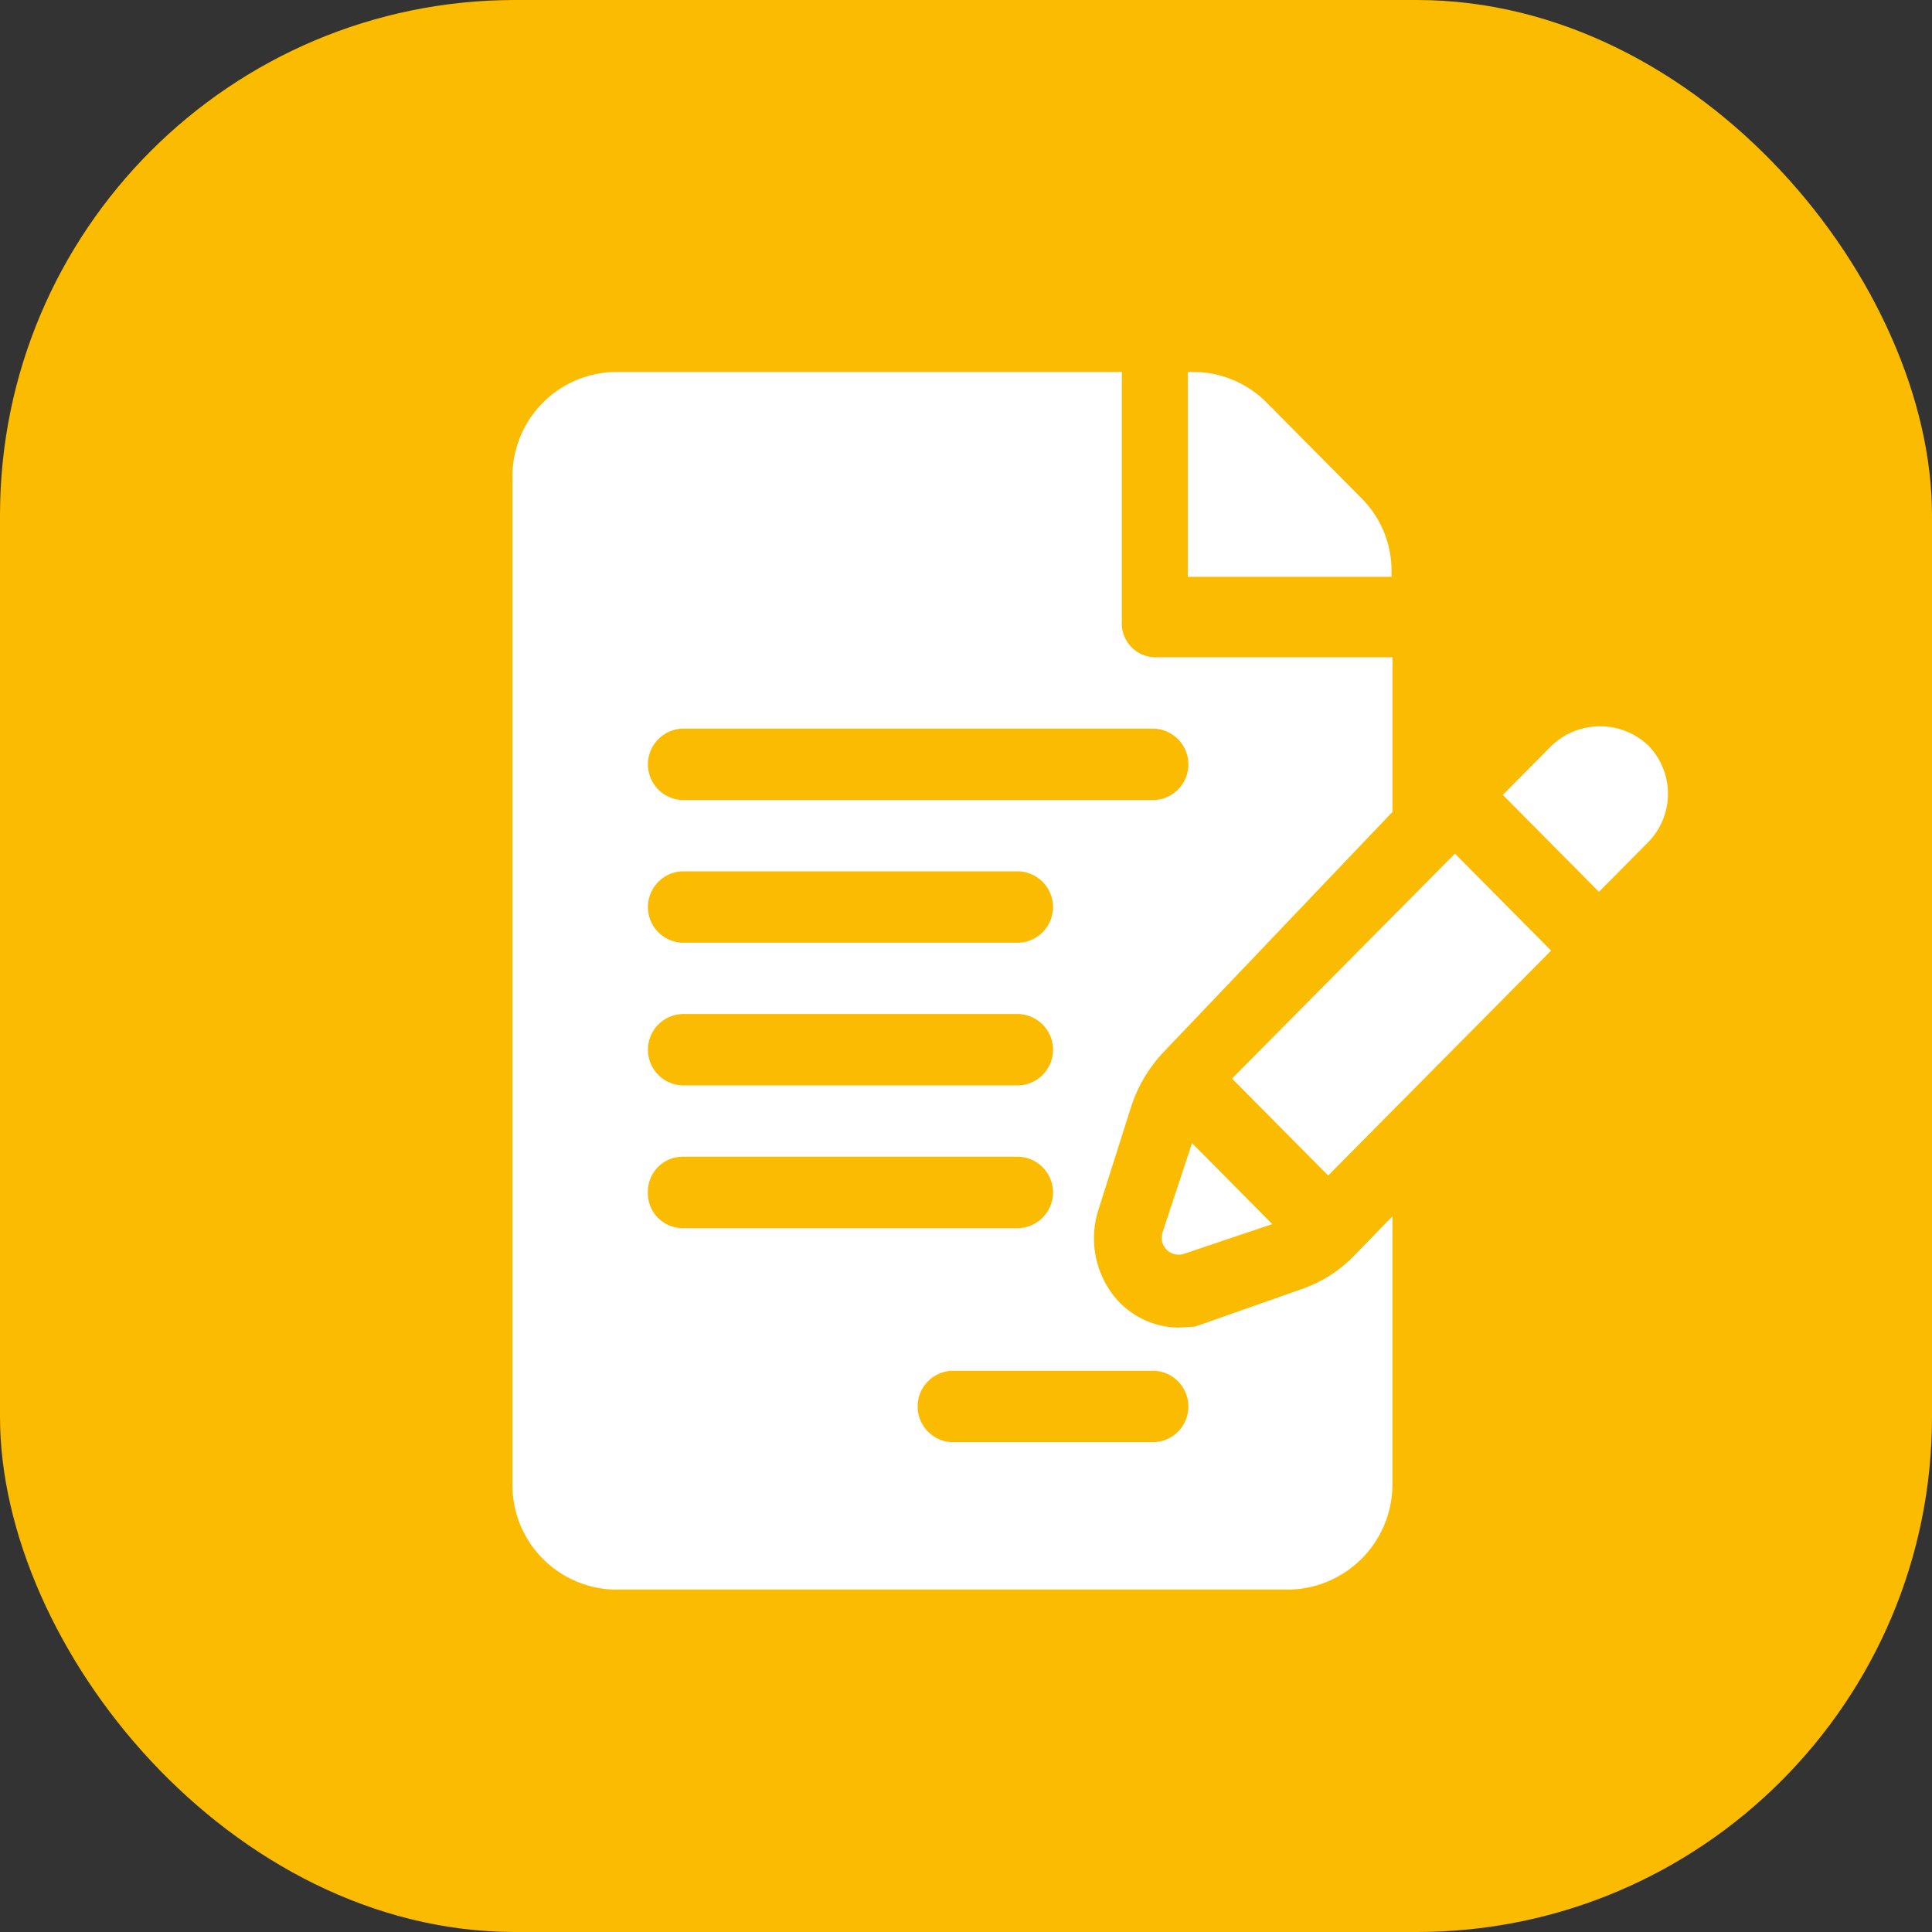 <svg id="Grupo_523" data-name="Grupo 523" xmlns="http://www.w3.org/2000/svg" width="75" height="75" viewBox="0 0 75 75">
  <rect x="0" y="0" width="75" height="75" fill="#333333" stroke="none"/>
  <rect id="Rectángulo_389" data-name="Rectángulo 389" width="75" height="75" rx="20" fill="#fbbb00"/>
  <g id="artículos" transform="translate(19.894 14.439)">
    <path id="Trazado_234" data-name="Trazado 234" d="M307.132,7.726a3.97,3.97,0,0,0-1.155-2.812l-3.717-3.749A4.012,4.012,0,0,0,299.448,0h-.226V7.953h7.91V7.726Z" transform="translate(-273.007)" fill="#fff"/>
    <path id="Trazado_235" data-name="Trazado 235" d="M30.673,35.591l-4.179,1.47-.637.037a3.249,3.249,0,0,1-2.667-1.443,3.628,3.628,0,0,1-.447-3.118L24,28.577a5.615,5.615,0,0,1,1.263-2.161l8.9-9.339v-6H24.926a1.316,1.316,0,0,1-1.271-1.385V0H3.942A4.057,4.057,0,0,0,0,4.154V43.114a4.057,4.057,0,0,0,3.942,4.154h26.24a4.086,4.086,0,0,0,3.977-4.154V32.778l-1.444,1.485A5.19,5.19,0,0,1,30.673,35.591ZM6.571,13.848H24.926a1.387,1.387,0,0,1,0,2.77H6.571a1.387,1.387,0,0,1,0-2.77Zm0,5.539h13.1a1.387,1.387,0,0,1,0,2.77H6.571a1.387,1.387,0,0,1,0-2.77Zm0,5.539h13.1a1.387,1.387,0,0,1,0,2.77H6.571a1.387,1.387,0,0,1,0-2.77ZM5.257,31.851a1.35,1.35,0,0,1,1.314-1.385h13.1a1.387,1.387,0,0,1,0,2.77H6.571A1.35,1.35,0,0,1,5.257,31.851Zm19.67,9.694H17.041a1.387,1.387,0,0,1,0-2.77h7.885a1.387,1.387,0,0,1,0,2.77Z" fill="#fff"/>
    <path id="Trazado_236" data-name="Trazado 236" d="M288.529,327.106l3.428-1.155-3.116-3.143-1.143,3.46A.66.66,0,0,0,288.529,327.106Z" transform="translate(-262.461 -292.871)" fill="#fff"/>
    <path id="Trazado_237" data-name="Trazado 237" d="M318.82,208.037l3.733,3.765,8.654-8.731-3.732-3.765Z" transform="translate(-290.888 -180.607)" fill="#fff"/>
    <path id="Trazado_238" data-name="Trazado 238" d="M444.458,148.686a2.727,2.727,0,0,0-3.729,0l-1.91,1.926,3.732,3.764,1.91-1.926A2.685,2.685,0,0,0,444.458,148.686Z" transform="translate(-400.374 -134.194)" fill="#fff"/>
    <path id="Trazado_239" data-name="Trazado 239" d="M503.215,198.627c.035-.035.034-.034,0,0Z" transform="translate(-459.128 -180.266)" fill="#fff"/>
  </g>
</svg>
